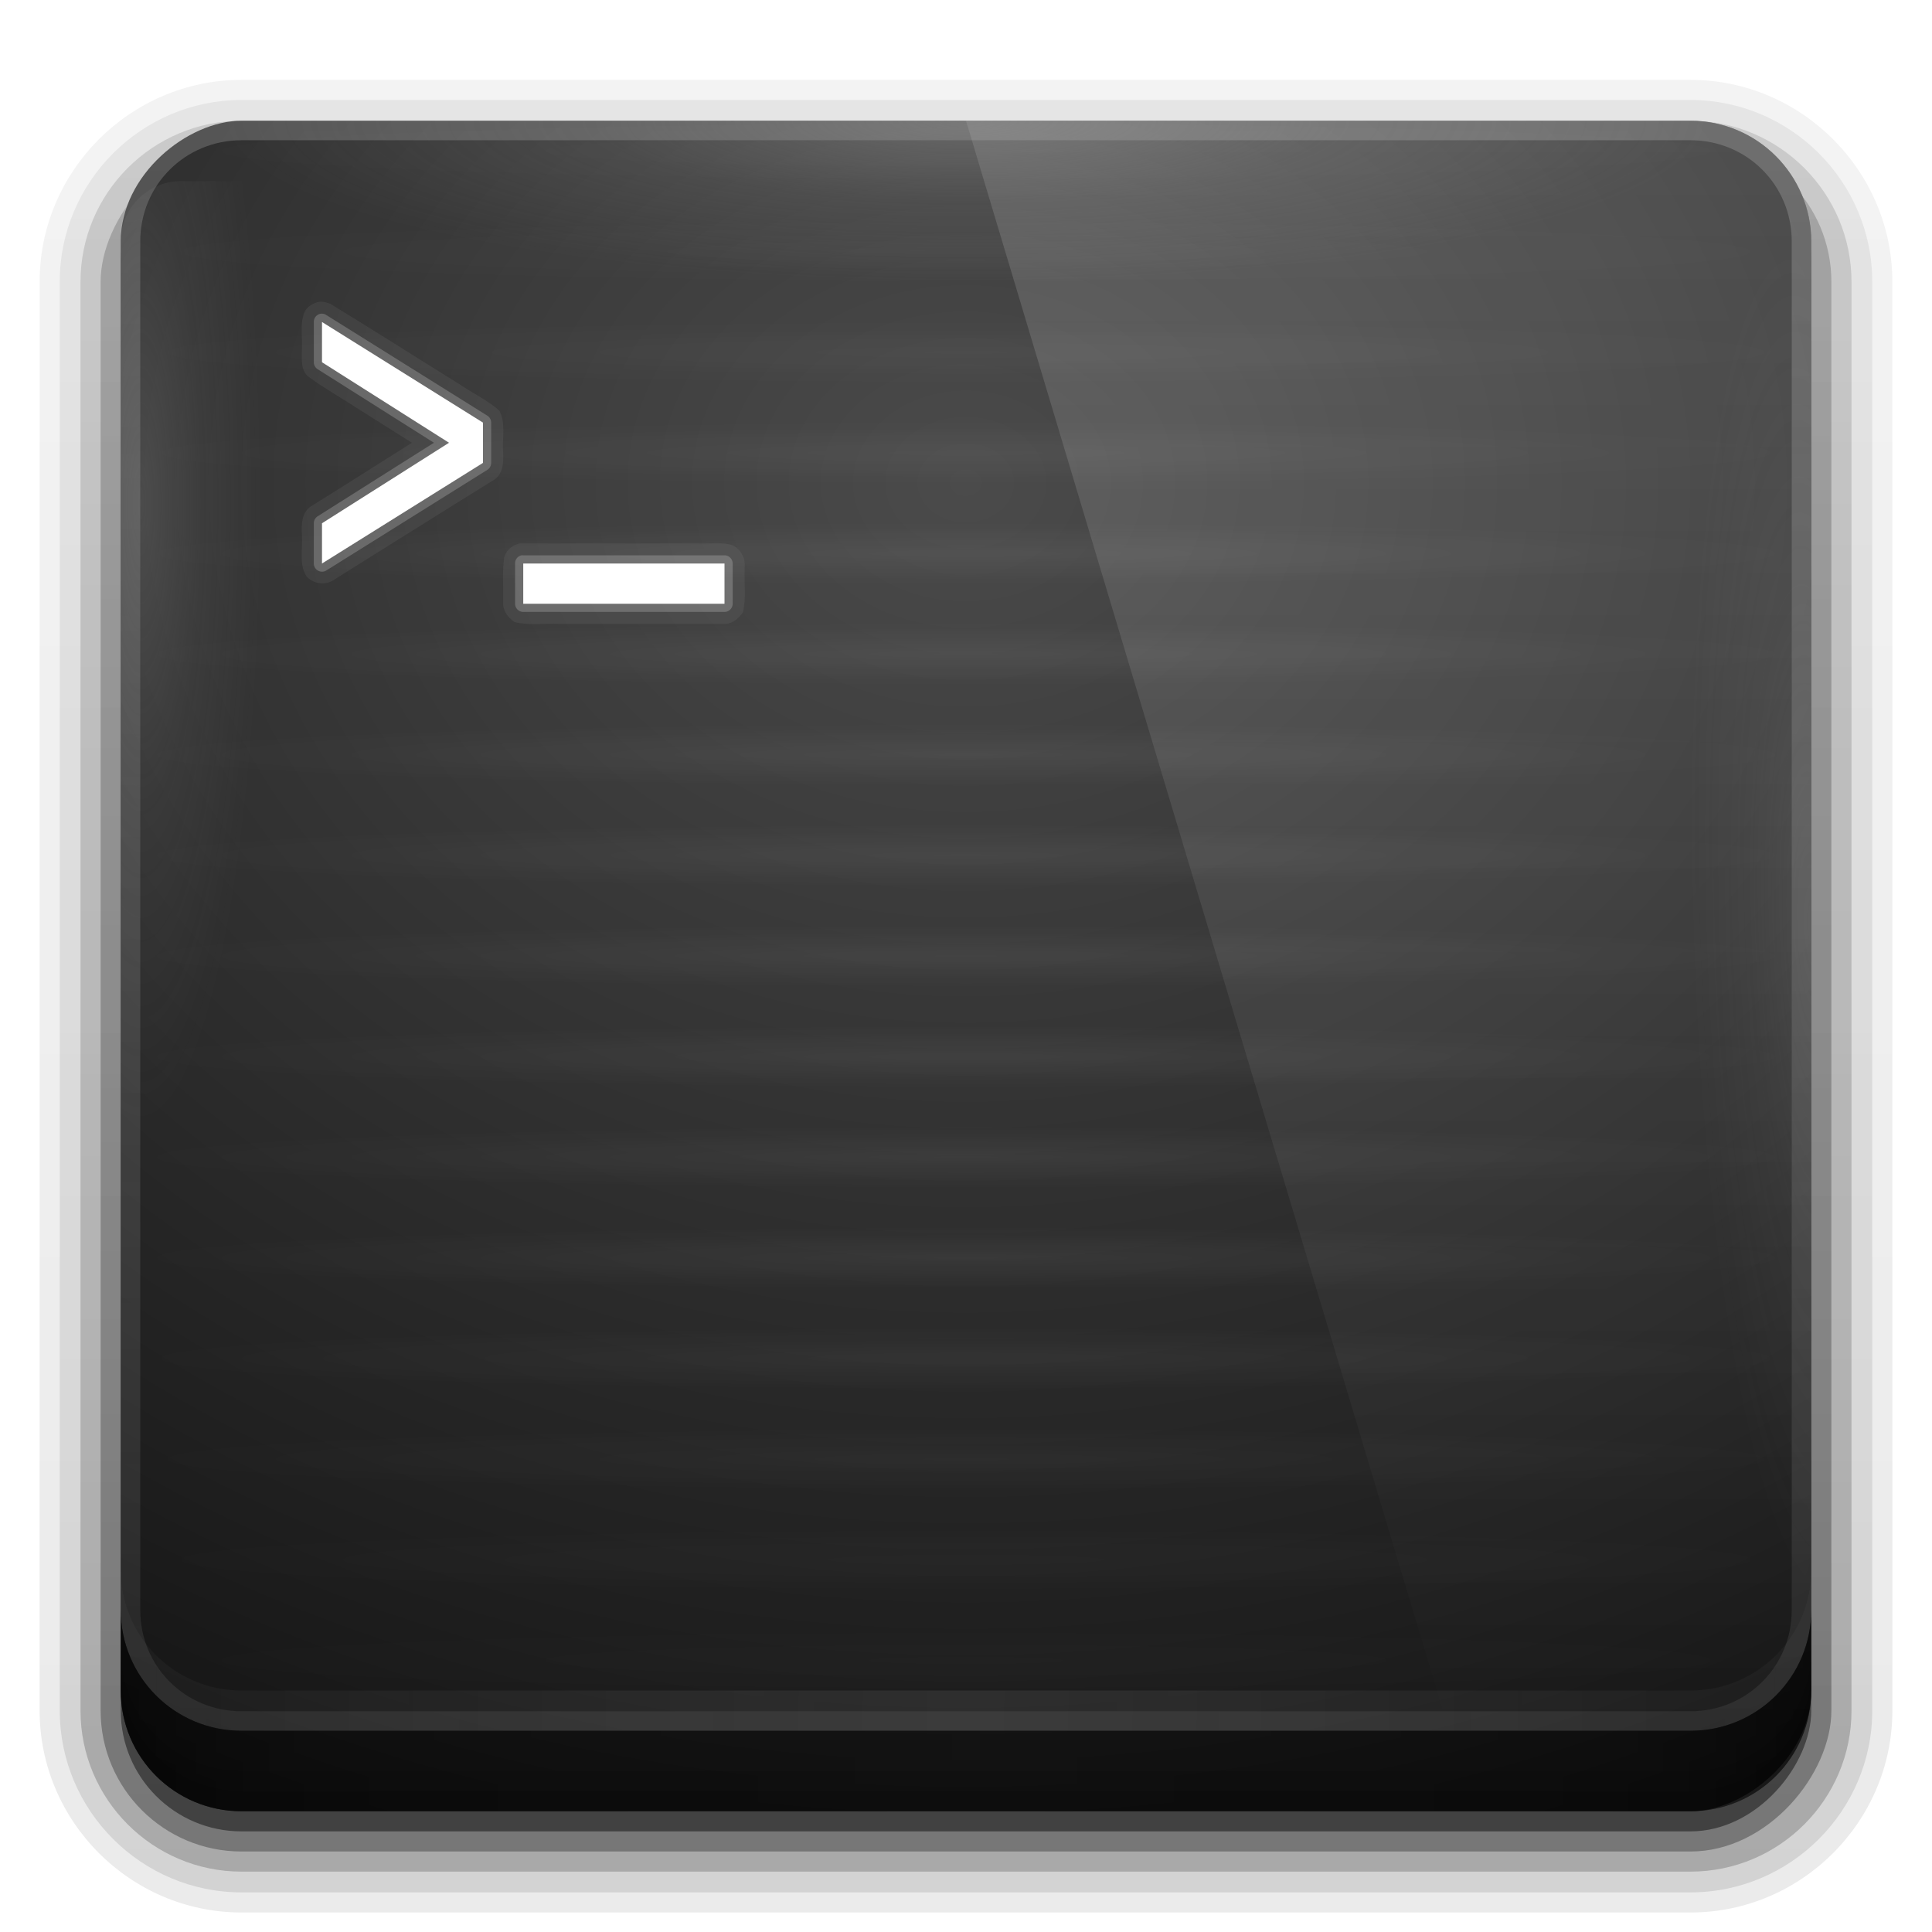 <?xml version="1.0" encoding="UTF-8" standalone="no"?>
<!--
  - Copyright (c) 2022 Manuel Schneider
  -->

<!-- Created with Inkscape (http://www.inkscape.org/) -->

<svg
   xmlns:dc="http://purl.org/dc/elements/1.1/"
   xmlns:cc="http://creativecommons.org/ns#"
   xmlns:rdf="http://www.w3.org/1999/02/22-rdf-syntax-ns#"
   xmlns:svg="http://www.w3.org/2000/svg"
   xmlns="http://www.w3.org/2000/svg"
   xmlns:xlink="http://www.w3.org/1999/xlink"
   xmlns:inkscape="http://www.inkscape.org/namespaces/inkscape"
   version="1.0"
   width="96"
   height="96"
   id="svg2408"
   style="enable-background:new">
  <defs
     id="defs2410">
    <linearGradient
       id="linearGradient3901">
      <stop
         id="stop3903"
         style="stop-color:#ffffff;stop-opacity:1"
         offset="0" />
      <stop
         id="stop3905"
         style="stop-color:#ffffff;stop-opacity:0"
         offset="1" />
    </linearGradient>
    <linearGradient
       id="linearGradient3920">
      <stop
         id="stop3922"
         style="stop-color:#4b4b4b;stop-opacity:1"
         offset="0" />
      <stop
         id="stop3924"
         style="stop-color:#141414;stop-opacity:1"
         offset="1" />
    </linearGradient>
    <linearGradient
       id="linearGradient4119">
      <stop
         id="stop4121"
         style="stop-color:#949494;stop-opacity:0.598"
         offset="0" />
      <stop
         id="stop3954"
         style="stop-color:#949494;stop-opacity:0.213"
         offset="0.5" />
      <stop
         id="stop4123"
         style="stop-color:#949494;stop-opacity:0"
         offset="1" />
    </linearGradient>
    <linearGradient
       id="linearGradient4055">
      <stop
         id="stop4057"
         style="stop-color:#c9c9c9;stop-opacity:1"
         offset="0" />
      <stop
         id="stop4059"
         style="stop-color:#c9c9c9;stop-opacity:0"
         offset="1" />
    </linearGradient>
    <linearGradient
       id="linearGradient4367">
      <stop
         id="stop4369"
         style="stop-color:#ffffff;stop-opacity:0.718"
         offset="0" />
      <stop
         id="stop4371"
         style="stop-color:#ffffff;stop-opacity:1"
         offset="1" />
    </linearGradient>
    <linearGradient
       x1="45.448"
       y1="92.54"
       x2="45.448"
       y2="7.017"
       id="ButtonShadow"
       gradientUnits="userSpaceOnUse"
       gradientTransform="scale(1.006,0.994)">
      <stop
         id="stop3750"
         style="stop-color:#000000;stop-opacity:1"
         offset="0" />
      <stop
         id="stop3752"
         style="stop-color:#000000;stop-opacity:0.588"
         offset="1" />
    </linearGradient>
    <linearGradient
       id="linearGradient3737">
      <stop
         id="stop3739"
         style="stop-color:#ffffff;stop-opacity:1"
         offset="0" />
      <stop
         id="stop3741"
         style="stop-color:#ffffff;stop-opacity:0"
         offset="1" />
    </linearGradient>
    <filter
       color-interpolation-filters="sRGB"
       id="filter3174">
      <feGaussianBlur
         id="feGaussianBlur3176"
         stdDeviation="1.71" />
    </filter>
    <filter
       x="-0.192"
       y="-0.192"
       width="1.384"
       height="1.384"
       color-interpolation-filters="sRGB"
       id="filter3794">
      <feGaussianBlur
         id="feGaussianBlur3796"
         stdDeviation="5.28" />
    </filter>
    <linearGradient
       x1="48"
       y1="20.221"
       x2="48"
       y2="138.661"
       id="linearGradient3613"
       xlink:href="#linearGradient3737"
       gradientUnits="userSpaceOnUse" />
    <linearGradient
       x1="45.448"
       y1="92.54"
       x2="45.448"
       y2="7.017"
       id="ButtonShadow-0"
       gradientUnits="userSpaceOnUse"
       gradientTransform="matrix(1.006,0,0,0.994,100,0)">
      <stop
         id="stop3750-8"
         style="stop-color:#000000;stop-opacity:1"
         offset="0" />
      <stop
         id="stop3752-5"
         style="stop-color:#000000;stop-opacity:0.588"
         offset="1" />
    </linearGradient>
    <linearGradient
       x1="32.251"
       y1="6.132"
       x2="32.251"
       y2="90.239"
       id="linearGradient3780"
       xlink:href="#ButtonShadow-0"
       gradientUnits="userSpaceOnUse"
       gradientTransform="matrix(1.024,0,0,1.012,-1.143,-98.071)" />
    <linearGradient
       x1="32.251"
       y1="6.132"
       x2="32.251"
       y2="90.239"
       id="linearGradient3772"
       xlink:href="#ButtonShadow-0"
       gradientUnits="userSpaceOnUse"
       gradientTransform="matrix(1.024,0,0,1.012,-1.143,-98.071)" />
    <linearGradient
       x1="32.251"
       y1="6.132"
       x2="32.251"
       y2="90.239"
       id="linearGradient3725"
       xlink:href="#ButtonShadow-0"
       gradientUnits="userSpaceOnUse"
       gradientTransform="matrix(1.024,0,0,1.012,-1.143,-98.071)" />
    <linearGradient
       x1="32.251"
       y1="6.132"
       x2="32.251"
       y2="90.239"
       id="linearGradient3721"
       xlink:href="#ButtonShadow-0"
       gradientUnits="userSpaceOnUse"
       gradientTransform="translate(0,-97)" />
    <linearGradient
       x1="32.251"
       y1="6.132"
       x2="32.251"
       y2="90.239"
       id="linearGradient3026"
       xlink:href="#ButtonShadow-0"
       gradientUnits="userSpaceOnUse"
       gradientTransform="matrix(1.024,0,0,1.012,-1.143,-98.071)" />
    <clipPath
       id="clipPath4355">
      <rect
         width="84"
         height="80"
         rx="6"
         ry="6"
         x="6"
         y="6"
         id="rect4357"
         style="fill:#ffffff;fill-opacity:1;fill-rule:nonzero;stroke:none" />
    </clipPath>
    <radialGradient
       cx="48"
       cy="87.792"
       r="42"
       fx="48"
       fy="87.792"
       id="radialGradient4375"
       xlink:href="#linearGradient4367"
       gradientUnits="userSpaceOnUse"
       gradientTransform="matrix(1,-6.7114942e-8,8.4282233e-8,1.256,110,-24.506)" />
    <linearGradient
       x1="48"
       y1="88"
       x2="48"
       y2="-40"
       id="linearGradient4390"
       xlink:href="#linearGradient4055"
       gradientUnits="userSpaceOnUse"
       gradientTransform="matrix(1,0,0,-1,0,92)" />
    <linearGradient
       x1="48"
       y1="82"
       x2="112.124"
       y2="82.455"
       id="linearGradient4429"
       xlink:href="#linearGradient4055"
       gradientUnits="userSpaceOnUse"
       spreadMethod="reflect" />
    <linearGradient
       id="linearGradient3892">
      <stop
         id="stop3894"
         style="stop-color:#000000;stop-opacity:0.588"
         offset="0" />
      <stop
         id="stop3896"
         style="stop-color:#000000;stop-opacity:0.471"
         offset="0.118" />
      <stop
         id="stop3898"
         style="stop-color:#000000;stop-opacity:0.392"
         offset="0.238" />
      <stop
         id="stop3900"
         style="stop-color:#000000;stop-opacity:0.314"
         offset="1" />
    </linearGradient>
    <linearGradient
       x1="90"
       y1="88"
       x2="48"
       y2="88"
       id="linearGradient3228"
       xlink:href="#linearGradient3892"
       gradientUnits="userSpaceOnUse"
       spreadMethod="reflect" />
    <radialGradient
       cx="48"
       cy="3"
       r="36"
       fx="48"
       fy="3"
       id="radialGradient4089"
       xlink:href="#linearGradient4119"
       gradientUnits="userSpaceOnUse"
       gradientTransform="matrix(-1.028,0,0,-0.222,97.333,6.667)" />
    <radialGradient
       cx="47.1"
       cy="-18"
       r="36"
       fx="47.1"
       fy="-18"
       id="radialGradient4095"
       xlink:href="#linearGradient4119"
       gradientUnits="userSpaceOnUse"
       gradientTransform="matrix(0.028,0.944,-0.167,0.005,85.693,1.605)" />
    <radialGradient
       cx="14.7"
       cy="-12"
       r="36"
       fx="14.7"
       fy="-12"
       id="radialGradient4099"
       xlink:href="#linearGradient4119"
       gradientUnits="userSpaceOnUse"
       gradientTransform="matrix(0,0.861,0.167,0,9,12.342)" />
    <radialGradient
       cx="-26.75"
       cy="48"
       r="42"
       fx="-26.75"
       fy="48"
       id="radialGradient3940"
       xlink:href="#linearGradient3920"
       gradientUnits="userSpaceOnUse"
       gradientTransform="matrix(1.714,-1.2662338e-8,1.5476191e-8,2.095,21.857,-52.571)" />
    <radialGradient
       cx="32"
       cy="14.5"
       r="26"
       fx="32"
       fy="14.5"
       id="radialGradient3907"
       xlink:href="#linearGradient3901"
       gradientUnits="userSpaceOnUse"
       gradientTransform="matrix(1,0,0,0.058,0,13.663)" />
    <radialGradient
       cx="32"
       cy="14.5"
       r="26"
       fx="32"
       fy="14.5"
       id="radialGradient3911"
       xlink:href="#linearGradient3901"
       gradientUnits="userSpaceOnUse"
       gradientTransform="matrix(1,0,0,0.058,0,13.663)" />
    <radialGradient
       cx="32"
       cy="14.5"
       r="26"
       fx="32"
       fy="14.5"
       id="radialGradient3915"
       xlink:href="#linearGradient3901"
       gradientUnits="userSpaceOnUse"
       gradientTransform="matrix(1,0,0,0.058,0,13.663)" />
    <radialGradient
       cx="32"
       cy="14.5"
       r="26"
       fx="32"
       fy="14.5"
       id="radialGradient3919"
       xlink:href="#linearGradient3901"
       gradientUnits="userSpaceOnUse"
       gradientTransform="matrix(1,0,0,0.058,0,13.663)" />
    <radialGradient
       cx="32"
       cy="14.5"
       r="26"
       fx="32"
       fy="14.5"
       id="radialGradient3923"
       xlink:href="#linearGradient3901"
       gradientUnits="userSpaceOnUse"
       gradientTransform="matrix(1,0,0,0.058,0,13.663)" />
    <radialGradient
       cx="32"
       cy="14.5"
       r="26"
       fx="32"
       fy="14.5"
       id="radialGradient3927"
       xlink:href="#linearGradient3901"
       gradientUnits="userSpaceOnUse"
       gradientTransform="matrix(1,0,0,0.058,0,13.663)" />
    <radialGradient
       cx="32"
       cy="14.5"
       r="26"
       fx="32"
       fy="14.5"
       id="radialGradient3931"
       xlink:href="#linearGradient3901"
       gradientUnits="userSpaceOnUse"
       gradientTransform="matrix(1,0,0,0.058,0,13.663)" />
    <radialGradient
       cx="32"
       cy="14.5"
       r="26"
       fx="32"
       fy="14.5"
       id="radialGradient3935"
       xlink:href="#linearGradient3901"
       gradientUnits="userSpaceOnUse"
       gradientTransform="matrix(1,0,0,0.058,0,13.663)" />
    <radialGradient
       cx="32"
       cy="14.5"
       r="26"
       fx="32"
       fy="14.5"
       id="radialGradient3939"
       xlink:href="#linearGradient3901"
       gradientUnits="userSpaceOnUse"
       gradientTransform="matrix(1,0,0,0.058,0,13.663)" />
    <radialGradient
       cx="32"
       cy="14.5"
       r="26"
       fx="32"
       fy="14.5"
       id="radialGradient3943"
       xlink:href="#linearGradient3901"
       gradientUnits="userSpaceOnUse"
       gradientTransform="matrix(1,0,0,0.058,0,13.663)" />
    <radialGradient
       cx="32"
       cy="14.5"
       r="26"
       fx="32"
       fy="14.5"
       id="radialGradient3947"
       xlink:href="#linearGradient3901"
       gradientUnits="userSpaceOnUse"
       gradientTransform="matrix(1,0,0,0.058,0,13.663)" />
    <radialGradient
       cx="32"
       cy="14.5"
       r="26"
       fx="32"
       fy="14.5"
       id="radialGradient3951"
       xlink:href="#linearGradient3901"
       gradientUnits="userSpaceOnUse"
       gradientTransform="matrix(1,0,0,0.058,0,13.663)" />
    <radialGradient
       cx="32"
       cy="14.5"
       r="26"
       fx="32"
       fy="14.5"
       id="radialGradient3955"
       xlink:href="#linearGradient3901"
       gradientUnits="userSpaceOnUse"
       gradientTransform="matrix(1,0,0,0.058,0,13.663)" />
    <radialGradient
       cx="32"
       cy="14.5"
       r="26"
       fx="32"
       fy="14.5"
       id="radialGradient3959"
       xlink:href="#linearGradient3901"
       gradientUnits="userSpaceOnUse"
       gradientTransform="matrix(1,0,0,0.058,0,13.663)" />
    <radialGradient
       cx="32"
       cy="14.5"
       r="26"
       fx="32"
       fy="14.5"
       id="radialGradient3963"
       xlink:href="#linearGradient3901"
       gradientUnits="userSpaceOnUse"
       gradientTransform="matrix(1,0,0,0.058,0,13.663)" />
    <radialGradient
       cx="32"
       cy="14.5"
       r="26"
       fx="32"
       fy="14.5"
       id="radialGradient3967"
       xlink:href="#linearGradient3901"
       gradientUnits="userSpaceOnUse"
       gradientTransform="matrix(1,0,0,0.058,0,13.663)" />
    <filter
       x="-0.104"
       y="-0.142"
       width="1.207"
       height="1.285"
       color-interpolation-filters="sRGB"
       id="filter4339-1">
      <feGaussianBlur
         id="feGaussianBlur4341-6"
         stdDeviation="0.951" />
    </filter>
    <linearGradient
       x1="65"
       y1="6"
       x2="65"
       y2="86"
       id="linearGradient3930"
       xlink:href="#linearGradient3901"
       gradientUnits="userSpaceOnUse" />
  </defs>
  <g
     id="layer2"
     style="display:none">
    <rect
       width="86"
       height="85"
       rx="6"
       ry="6"
       x="5"
       y="7"
       id="rect3745"
       style="opacity:0.9;fill:url(#ButtonShadow);fill-opacity:1;fill-rule:nonzero;stroke:none;filter:url(#filter3174)" />
  </g>
  <g
     id="layer3"
     style="display:inline">
    <path
       d="m 12,-95.031 c -5.511,0 -10.031,4.52 -10.031,10.031 l 0,71 c 0,5.511 4.52,10.031 10.031,10.031 l 72,0 c 5.511,0 10.031,-4.52 10.031,-10.031 l 0,-71 c 0,-5.511 -4.52,-10.031 -10.031,-10.031 l -72,0 z"
       transform="scale(1,-1)"
       id="path3786"
       style="opacity:0.08;fill:url(#linearGradient3026);fill-opacity:1;fill-rule:nonzero;stroke:none;display:inline" />
    <path
       d="m 12,-94.031 c -4.972,0 -9.031,4.06 -9.031,9.031 l 0,71 c 0,4.972 4.06,9.031 9.031,9.031 l 72,0 c 4.972,0 9.031,-4.06 9.031,-9.031 l 0,-71 c 0,-4.972 -4.06,-9.031 -9.031,-9.031 l -72,0 z"
       transform="scale(1,-1)"
       id="path3778"
       style="opacity:0.1;fill:url(#linearGradient3780);fill-opacity:1;fill-rule:nonzero;stroke:none;display:inline" />
    <path
       d="m 12,-93 c -4.409,0 -8,3.591 -8,8 l 0,71 c 0,4.409 3.591,8 8,8 l 72,0 c 4.409,0 8,-3.591 8,-8 l 0,-71 c 0,-4.409 -3.591,-8 -8,-8 l -72,0 z"
       transform="scale(1,-1)"
       id="path3770"
       style="opacity:0.2;fill:url(#linearGradient3772);fill-opacity:1;fill-rule:nonzero;stroke:none;display:inline" />
    <rect
       width="86"
       height="85"
       rx="7"
       ry="7"
       x="5"
       y="-92"
       transform="scale(1,-1)"
       id="rect3723"
       style="opacity:0.3;fill:url(#linearGradient3725);fill-opacity:1;fill-rule:nonzero;stroke:none;display:inline" />
    <rect
       width="84"
       height="84"
       rx="6"
       ry="6"
       x="6"
       y="-91"
       transform="scale(1,-1)"
       id="rect3716"
       style="opacity:0.45;fill:url(#linearGradient3721);fill-opacity:1;fill-rule:nonzero;stroke:none;display:inline" />
  </g>
  <g
     id="layer1"
     style="display:inline">
    <rect
       width="84"
       height="84"
       rx="6"
       ry="6"
       x="-90"
       y="6"
       transform="matrix(0,-1,1,0,0,0)"
       id="rect2419"
       style="fill:url(#radialGradient3940);fill-opacity:1;fill-rule:nonzero;stroke:none" />
    <path
       d="M 120.781,6.125 C 118.042,6.683 116,9.091 116,12 l 0,68 c 0,3.324 2.676,6 6,6 l 72,0 c 3.324,0 6,-2.676 6,-6 l 0,-68 c 0,-2.909 -2.042,-5.317 -4.781,-5.875 2.205,0.536 3.812,2.491 3.812,4.875 l 0,68 c 0,2.805 -2.226,5.031 -5.031,5.031 l -72,0 c -2.805,0 -5.031,-2.226 -5.031,-5.031 l 0,-68 c 0,-2.384 1.607,-4.339 3.812,-4.875 z"
       inkscape:connector-curvature="0"
       id="rect4359"
       style="opacity:0.2;fill:url(#radialGradient4375);fill-opacity:1;fill-rule:nonzero;stroke:none" />
    <path
       d="M 12,86 C 8.676,86 6,83.324 6,80 L 6,12 C 6,8.676 8.676,6 12,6 l 72,0 c 3.324,0 6,2.676 6,6 l 0,68 c 0,3.324 -2.676,6 -6,6 z m 0,-0.969 72,0 c 2.805,0 5.031,-2.226 5.031,-5.031 l 0,-68 C 89.031,9.195 86.805,6.969 84,6.969 l -72,0 C 9.195,6.969 6.969,9.195 6.969,12 l 0,68 c 0,2.805 2.226,5.031 5.031,5.031 z"
       inkscape:connector-curvature="0"
       id="rect4377"
       style="opacity:0.25;fill:url(#linearGradient4390);fill-opacity:1;fill-rule:nonzero;stroke:none" />
    <path
       d="m 6,78 0,2 c 0,3.324 2.676,6 6,6 l 72,0 c 3.324,0 6,-2.676 6,-6 l 0,-2 c 0,3.324 -2.676,6 -6,6 L 12,84 C 8.676,84 6,81.324 6,78 z"
       inkscape:connector-curvature="0"
       id="rect4414"
       style="opacity:0.1;fill:url(#linearGradient4429);fill-opacity:1;fill-rule:nonzero;stroke:none" />
    <path
       d="m 6,100 0,1 c 0,3.324 2.676,6 6,6 l 72,0 c 3.324,0 6,-2.676 6,-6 l 0,-1 c 0,3.324 -2.676,6 -6,6 l -72,0 c -3.324,0 -6,-2.676 -6,-6 z"
       inkscape:connector-curvature="0"
       id="path4412"
       style="opacity:0.15;fill:#000000;fill-opacity:1;fill-rule:nonzero;stroke:none" />
    <path
       d="m 48,6 24,80 17.656,0 C 89.876,85.374 90,84.703 90,84 L 90,12 C 90,8.676 87.324,6 84,6 z"
       inkscape:connector-curvature="0"
       id="rect3155"
       style="opacity:0.15;fill:url(#linearGradient3930);fill-opacity:1;fill-rule:nonzero;stroke:none" />
  </g>
  <g
     id="layer4"
     style="display:inline">
    <path
       d="m 6,80 0,4 c 0,3.324 2.676,6 6,6 l 72,0 c 3.324,0 6,-2.676 6,-6 l 0,-4 c 0,3.324 -2.676,6 -6,6 L 12,86 C 8.676,86 6,83.324 6,80 z"
       inkscape:connector-curvature="0"
       id="path3888"
       style="fill:url(#linearGradient3228);fill-opacity:1;fill-rule:nonzero;stroke:none;display:inline" />
    <path
       d="m 6,82 0,2 c 0,3.324 2.676,6 6,6 l 72,0 c 3.324,0 6,-2.676 6,-6 l 0,-2 c 0,3.324 -2.676,6 -6,6 L 12,88 C 8.676,88 6,85.324 6,82 z"
       inkscape:connector-curvature="0"
       id="rect4345"
       style="opacity:0.1;color:#000000;fill:#000000;fill-opacity:1;fill-rule:nonzero;stroke:none;stroke-width:1.5;marker:none;visibility:visible;display:inline;overflow:visible;enable-background:accumulate" />
    <path
       d="m 6,83 0,1 c 0,3.324 2.676,6 6,6 l 72,0 c 3.324,0 6,-2.676 6,-6 l 0,-1 c 0,3.324 -2.676,6 -6,6 L 12,89 C 8.676,89 6,86.324 6,83 z"
       inkscape:connector-curvature="0"
       id="rect4336"
       style="opacity:0.15;color:#000000;fill:#000000;fill-opacity:1;fill-rule:nonzero;stroke:none;stroke-width:1.5;marker:none;visibility:visible;display:inline;overflow:visible;enable-background:accumulate" />
  </g>
  <g
     id="layer7"
     style="opacity:0.5">
    <path
       d="m 58,14.5 a 26,1.5 0 1 1 -52,0 26,1.5 0 1 1 52,0 z"
       transform="matrix(1.577,0,0,1,-2.462,-7)"
       id="path3899"
       style="opacity:0.02;color:#000000;fill:url(#radialGradient3907);fill-opacity:1;fill-rule:nonzero;stroke:none;stroke-width:2;marker:none;visibility:visible;display:inline;overflow:visible;enable-background:accumulate" />
    <path
       d="m 58,14.5 a 26,1.5 0 1 1 -52,0 26,1.5 0 1 1 52,0 z"
       transform="matrix(1.577,0,0,1,-2.462,-2)"
       id="path3909"
       style="opacity:0.04;color:#000000;fill:url(#radialGradient3911);fill-opacity:1;fill-rule:nonzero;stroke:none;stroke-width:2;marker:none;visibility:visible;display:inline;overflow:visible;enable-background:accumulate" />
    <path
       d="m 58,14.5 a 26,1.5 0 1 1 -52,0 26,1.5 0 1 1 52,0 z"
       transform="matrix(1.577,0,0,1,-2.462,3)"
       id="path3913"
       style="opacity:0.06;color:#000000;fill:url(#radialGradient3915);fill-opacity:1;fill-rule:nonzero;stroke:none;stroke-width:2;marker:none;visibility:visible;display:inline;overflow:visible;enable-background:accumulate" />
    <path
       d="m 58,14.5 a 26,1.5 0 1 1 -52,0 26,1.5 0 1 1 52,0 z"
       transform="matrix(1.577,0,0,1,-2.462,8)"
       id="path3917"
       style="opacity:0.08;color:#000000;fill:url(#radialGradient3919);fill-opacity:1;fill-rule:nonzero;stroke:none;stroke-width:2;marker:none;visibility:visible;display:inline;overflow:visible;enable-background:accumulate" />
    <path
       d="m 58,14.5 a 26,1.5 0 1 1 -52,0 26,1.5 0 1 1 52,0 z"
       transform="matrix(1.577,0,0,1,-2.462,13)"
       id="path3921"
       style="opacity:0.1;color:#000000;fill:url(#radialGradient3923);fill-opacity:1;fill-rule:nonzero;stroke:none;stroke-width:2;marker:none;visibility:visible;display:inline;overflow:visible;enable-background:accumulate" />
    <path
       d="m 58,14.5 a 26,1.5 0 1 1 -52,0 26,1.5 0 1 1 52,0 z"
       transform="matrix(1.577,0,0,1,-2.462,18)"
       id="path3925"
       style="opacity:0.1;color:#000000;fill:url(#radialGradient3927);fill-opacity:1;fill-rule:nonzero;stroke:none;stroke-width:2;marker:none;visibility:visible;display:inline;overflow:visible;enable-background:accumulate" />
    <path
       d="m 58,14.5 a 26,1.5 0 1 1 -52,0 26,1.5 0 1 1 52,0 z"
       transform="matrix(1.577,0,0,1,-2.462,23)"
       id="path3929"
       style="opacity:0.1;color:#000000;fill:url(#radialGradient3931);fill-opacity:1;fill-rule:nonzero;stroke:none;stroke-width:2;marker:none;visibility:visible;display:inline;overflow:visible;enable-background:accumulate" />
    <path
       d="m 58,14.5 a 26,1.5 0 1 1 -52,0 26,1.5 0 1 1 52,0 z"
       transform="matrix(1.577,0,0,1,-2.462,28)"
       id="path3933"
       style="opacity:0.1;color:#000000;fill:url(#radialGradient3935);fill-opacity:1;fill-rule:nonzero;stroke:none;stroke-width:2;marker:none;visibility:visible;display:inline;overflow:visible;enable-background:accumulate" />
    <path
       d="m 58,14.5 a 26,1.5 0 1 1 -52,0 26,1.5 0 1 1 52,0 z"
       transform="matrix(1.577,0,0,1,-2.462,33)"
       id="path3937"
       style="opacity:0.1;color:#000000;fill:url(#radialGradient3939);fill-opacity:1;fill-rule:nonzero;stroke:none;stroke-width:2;marker:none;visibility:visible;display:inline;overflow:visible;enable-background:accumulate" />
    <path
       d="m 58,14.5 a 26,1.5 0 1 1 -52,0 26,1.5 0 1 1 52,0 z"
       transform="matrix(1.577,0,0,1,-2.462,38)"
       id="path3941"
       style="opacity:0.1;color:#000000;fill:url(#radialGradient3943);fill-opacity:1;fill-rule:nonzero;stroke:none;stroke-width:2;marker:none;visibility:visible;display:inline;overflow:visible;enable-background:accumulate" />
    <path
       d="m 58,14.5 a 26,1.5 0 1 1 -52,0 26,1.5 0 1 1 52,0 z"
       transform="matrix(1.577,0,0,1,-2.462,43)"
       id="path3945"
       style="opacity:0.1;color:#000000;fill:url(#radialGradient3947);fill-opacity:1;fill-rule:nonzero;stroke:none;stroke-width:2;marker:none;visibility:visible;display:inline;overflow:visible;enable-background:accumulate" />
    <path
       d="m 58,14.5 a 26,1.5 0 1 1 -52,0 26,1.5 0 1 1 52,0 z"
       transform="matrix(1.577,0,0,1,-2.462,48)"
       id="path3949"
       style="opacity:0.1;color:#000000;fill:url(#radialGradient3951);fill-opacity:1;fill-rule:nonzero;stroke:none;stroke-width:2;marker:none;visibility:visible;display:inline;overflow:visible;enable-background:accumulate" />
    <path
       d="m 58,14.5 a 26,1.5 0 1 1 -52,0 26,1.5 0 1 1 52,0 z"
       transform="matrix(1.577,0,0,1,-2.462,53)"
       id="path3953"
       style="opacity:0.08;color:#000000;fill:url(#radialGradient3955);fill-opacity:1;fill-rule:nonzero;stroke:none;stroke-width:2;marker:none;visibility:visible;display:inline;overflow:visible;enable-background:accumulate" />
    <path
       d="m 58,14.5 a 26,1.5 0 1 1 -52,0 26,1.5 0 1 1 52,0 z"
       transform="matrix(1.577,0,0,1,-2.462,58)"
       id="path3957"
       style="opacity:0.06;color:#000000;fill:url(#radialGradient3959);fill-opacity:1;fill-rule:nonzero;stroke:none;stroke-width:2;marker:none;visibility:visible;display:inline;overflow:visible;enable-background:accumulate" />
    <path
       d="m 58,14.5 a 26,1.5 0 1 1 -52,0 26,1.5 0 1 1 52,0 z"
       transform="matrix(1.577,0,0,1,-2.462,63)"
       id="path3961"
       style="opacity:0.04;color:#000000;fill:url(#radialGradient3963);fill-opacity:1;fill-rule:nonzero;stroke:none;stroke-width:2;marker:none;visibility:visible;display:inline;overflow:visible;enable-background:accumulate" />
    <path
       d="m 58,14.5 a 26,1.5 0 1 1 -52,0 26,1.5 0 1 1 52,0 z"
       transform="matrix(1.577,0,0,1,-2.462,68)"
       id="path3965"
       style="opacity:0.02;color:#000000;fill:url(#radialGradient3967);fill-opacity:1;fill-rule:nonzero;stroke:none;stroke-width:2;marker:none;visibility:visible;display:inline;overflow:visible;enable-background:accumulate" />
  </g>
  <g
     id="layer5"
     style="display:none">
    <rect
       width="66"
       height="62"
       rx="12"
       ry="12"
       x="15"
       y="15"
       clip-path="url(#clipPath4355)"
       id="rect3171"
       style="opacity:0.1;fill:url(#linearGradient3613);fill-opacity:1;fill-rule:nonzero;stroke:#ffffff;stroke-width:0.5;stroke-linecap:round;stroke-linejoin:miter;stroke-miterlimit:4;stroke-opacity:1;stroke-dasharray:none;stroke-dashoffset:0;filter:url(#filter3794)" />
  </g>
  <g
     id="layer6"
     style="display:inline">
    <path
       d="m 90,15 c 0,-1.662 -1.338,-3 -3,-3 l -9,0 0,68 9,0 c 1.662,0 3,-1.338 3,-3 z"
       inkscape:connector-curvature="0"
       id="path4093"
       style="opacity:0.3;color:#000000;fill:url(#radialGradient4095);fill-opacity:1;fill-rule:nonzero;stroke:none;stroke-width:1.5;marker:none;visibility:visible;display:inline;overflow:visible;enable-background:accumulate" />
    <path
       d="M 6,12 C 6,10.338 7.338,9 9,9 l 9,0 0,68 -9,0 C 7.338,77 6,75.662 6,74 z"
       inkscape:connector-curvature="0"
       id="path4097"
       style="opacity:0.45;color:#000000;fill:url(#radialGradient4099);fill-opacity:1;fill-rule:nonzero;stroke:none;stroke-width:1.5;marker:none;visibility:visible;display:inline;overflow:visible;enable-background:accumulate" />
    <path
       d="M 9,6 C 7.338,6 5.816,7.348 6,9 l 0,9 84,0 0,-9 C 90,7.338 88.662,6 87,6 z"
       inkscape:connector-curvature="0"
       id="rect4076"
       style="opacity:0.8;color:#000000;fill:url(#radialGradient4089);fill-opacity:1;fill-rule:nonzero;stroke:none;stroke-width:1.5;marker:none;visibility:visible;display:inline;overflow:visible;enable-background:accumulate" />
    <path
       d="m 15.844,15 c -0.365,0.077 -0.727,0.339 -0.781,0.719 -0.137,0.509 -0.027,1.121 -0.062,1.673 -9.31e-4,0.477 -0.065,1.069 0.375,1.359 0.749,0.553 1.604,1.024 2.394,1.546 0.9,0.568 1.8,1.136 2.7,1.704 -1.689,1.06 -3.368,2.137 -5.062,3.188 -0.411,0.311 -0.434,0.862 -0.406,1.357 0.056,0.698 -0.158,1.459 0.219,2.081 0.359,0.411 1.008,0.484 1.451,0.132 C 19.312,27.111 21.946,25.449 24.594,23.812 25.005,23.502 25.027,22.95 25,22.456 24.944,21.771 25.147,21.025 24.812,20.406 24.241,19.895 23.479,19.535 22.824,19.089 20.684,17.762 18.549,16.397 16.406,15.094 16.221,15.034 16.051,14.972 15.844,15 z m 10,12 c -0.433,0.082 -0.804,0.432 -0.812,0.875 -0.074,0.66 -0.009,1.378 -0.031,2.06 -0.019,0.402 0.223,0.737 0.562,0.971 0.681,0.183 1.491,0.056 2.233,0.094 2.756,0 5.511,0 8.267,0 0.342,-0.026 0.634,-0.265 0.844,-0.562 C 37.09,29.756 36.962,28.946 37,28.205 37.039,27.764 36.855,27.371 36.469,27.125 35.92,26.893 35.213,27.043 34.585,27 c -2.914,0 -5.828,0 -8.742,0 z"
       inkscape:connector-curvature="0"
       id="path4337"
       style="font-size:48px;font-style:normal;font-variant:normal;font-weight:bold;font-stretch:normal;text-align:start;line-height:125%;writing-mode:lr-tb;text-anchor:start;opacity:0.1;fill:#ffffff;fill-opacity:1;stroke:none;display:inline;filter:url(#filter4339-1);font-family:MgOpen Canonica;-inkscape-font-specification:MgOpen Canonica Bold" />
    <path
       d="m 15.844,15 c -0.365,0.077 -0.727,0.339 -0.781,0.719 -0.137,0.509 -0.027,1.121 -0.062,1.673 -9.31e-4,0.477 -0.065,1.069 0.375,1.359 0.749,0.553 1.604,1.024 2.394,1.546 0.9,0.568 1.8,1.136 2.7,1.704 -1.689,1.06 -3.368,2.137 -5.062,3.188 -0.411,0.311 -0.434,0.862 -0.406,1.357 0.056,0.698 -0.158,1.459 0.219,2.081 0.359,0.411 1.008,0.484 1.451,0.132 C 19.312,27.111 21.946,25.449 24.594,23.812 25.005,23.502 25.027,22.95 25,22.456 24.944,21.771 25.147,21.025 24.812,20.406 24.241,19.895 23.479,19.535 22.824,19.089 20.684,17.762 18.549,16.397 16.406,15.094 16.221,15.034 16.051,14.972 15.844,15 z m 10,12 c -0.433,0.082 -0.804,0.432 -0.812,0.875 -0.074,0.66 -0.009,1.378 -0.031,2.06 -0.019,0.402 0.223,0.737 0.562,0.971 0.681,0.183 1.491,0.056 2.233,0.094 2.756,0 5.511,0 8.267,0 0.342,-0.026 0.634,-0.265 0.844,-0.562 C 37.09,29.756 36.962,28.946 37,28.205 37.039,27.764 36.855,27.371 36.469,27.125 35.92,26.893 35.213,27.043 34.585,27 c -2.914,0 -5.828,0 -8.742,0 z"
       inkscape:connector-curvature="0"
       id="path4333"
       style="font-size:48px;font-style:normal;font-variant:normal;font-weight:bold;font-stretch:normal;text-align:start;line-height:125%;writing-mode:lr-tb;text-anchor:start;opacity:0.05;fill:#ffffff;fill-opacity:1;stroke:none;display:inline;font-family:MgOpen Canonica;-inkscape-font-specification:MgOpen Canonica Bold" />
    <path
       d="M 23.906,23.594 A 0.408,0.408 0 0 0 23.594,24 l 0,2 a 0.408,0.408 0 0 0 0.188,0.344 L 29.562,30 23.781,33.656 A 0.408,0.408 0 0 0 23.594,34 l 0,2 a 0.408,0.408 0 0 0 0.625,0.344 l 8,-5 A 0.408,0.408 0 0 0 32.406,31 l 0,-2 a 0.408,0.408 0 0 0 -0.188,-0.344 l -8,-5 a 0.408,0.408 0 0 0 -0.312,-0.062 z m 10,12 A 0.408,0.408 0 0 0 33.594,36 l 0,2 A 0.408,0.408 0 0 0 34,38.406 l 10,0 A 0.408,0.408 0 0 0 44.406,38 l 0,-2 A 0.408,0.408 0 0 0 44,35.594 l -10,0 a 0.408,0.408 0 0 0 -0.094,0 z"
       transform="translate(-8,-8)"
       id="path4329"
       style="font-size:48px;font-style:normal;font-variant:normal;font-weight:bold;font-stretch:normal;text-align:start;line-height:125%;writing-mode:lr-tb;text-anchor:start;opacity:0.2;fill:#ffffff;fill-opacity:1;stroke:none;display:inline;font-family:MgOpen Canonica;-inkscape-font-specification:MgOpen Canonica Bold" />
    <path
       d="m 16,16 0,2 6.312,4 -6.312,4 0,2 8,-5 0,-2 -8,-5 z m 10,12 0,2 10,0 0,-2 -10,0 z"
       inkscape:connector-curvature="0"
       id="path3213"
       style="font-size:48px;font-style:normal;font-variant:normal;font-weight:bold;font-stretch:normal;text-align:start;line-height:125%;writing-mode:lr-tb;text-anchor:start;fill:#ffffff;fill-opacity:1;stroke:none;display:inline;font-family:MgOpen Canonica;-inkscape-font-specification:MgOpen Canonica Bold" />
  </g>
</svg>
